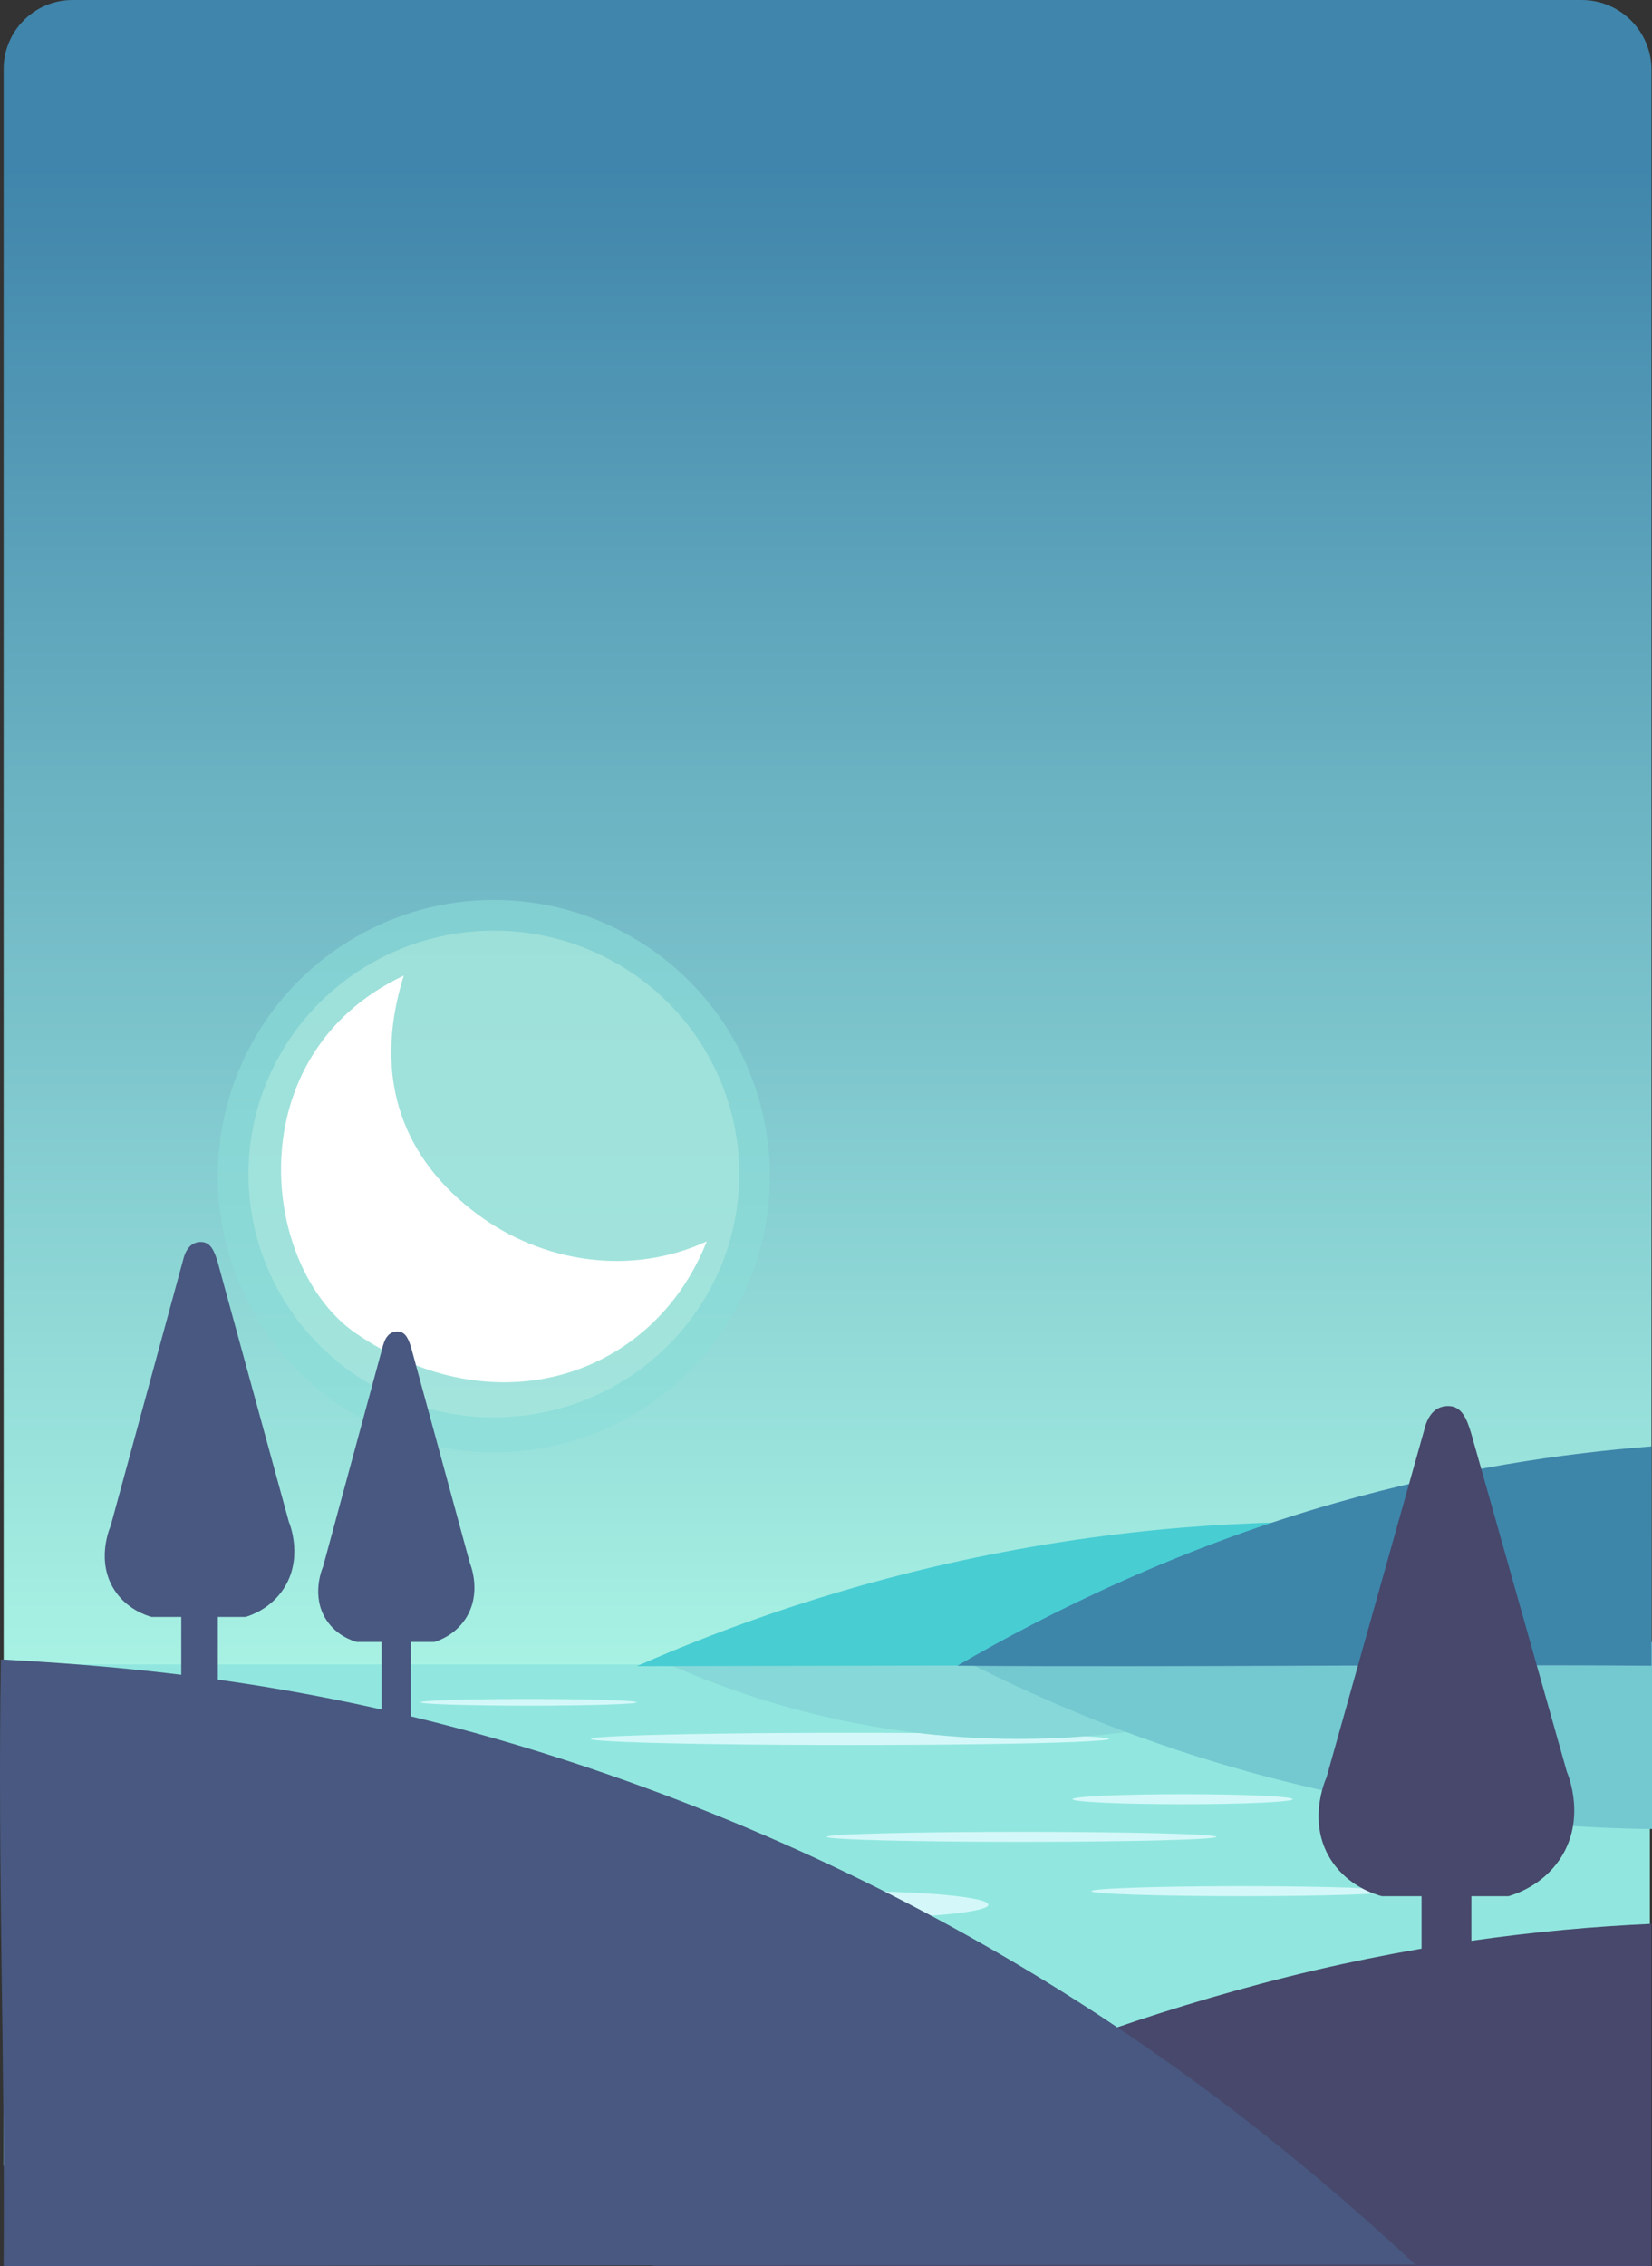 <?xml version="1.0" encoding="UTF-8"?>
<svg id="Layer_2" data-name="Layer 2" xmlns="http://www.w3.org/2000/svg" xmlns:xlink="http://www.w3.org/1999/xlink" viewBox="0 0 377 516.82">
  <rect x="0" y="0" width="377" height="516.82" fill="#333333" stroke="none"/>
  <defs>
    <style>
      .cls-1 {
        fill: #fff;
      }

      .cls-2 {
        fill: #48cdd3;
      }

      .cls-3 {
        fill: #74c8d0;
      }

      .cls-4 {
        fill: #86d9d8;
      }

      .cls-5 {
        fill: #d4f8f9;
      }

      .cls-6 {
        fill: #3e85aa;
      }

      .cls-7 {
        fill: #8cded8;
      }

      .cls-7, .cls-8 {
        opacity: .6;
      }

      .cls-9 {
        fill: url(#linear-gradient);
      }

      .cls-10 {
        fill: #91e7df;
      }

      .cls-11 {
        fill: #47486b;
      }

      .cls-8 {
        fill: #afeadf;
      }

      .cls-12 {
        fill: #485880;
      }
    </style>
    <linearGradient id="linear-gradient" x1="308.27" y1="-116.56" x2="688.73" y2="-116.56" gradientTransform="translate(-309.65 306.79)" gradientUnits="userSpaceOnUse">
      <stop offset="0" stop-color="#a8f2e4"/>
      <stop offset=".9" stop-color="#4085ab"/>
    </linearGradient>
  </defs>
  <g id="Layer_1-2" data-name="Layer 1">
    <g>
      <path class="cls-9" d="m-1.38,2.21h364.73c8.68,0,15.73,7.05,15.73,15.73v344.4c0,8.79-7.13,15.92-15.92,15.92H-1.38V2.21h0Z" transform="translate(-1.38 379.08) rotate(-90)"/>
      <g>
        <rect class="cls-10" x=".83" y="379.58" width="375.68" height="114.36"/>
        <g>
          <ellipse class="cls-5" cx="120.63" cy="388.23" rx="24.68" ry=".76"/>
          <ellipse class="cls-5" cx="269.89" cy="410.33" rx="25.14" ry="1.14"/>
          <ellipse class="cls-5" cx="233.13" cy="418.92" rx="44.46" ry="1.14"/>
          <ellipse class="cls-5" cx="283.39" cy="431.31" rx="34.34" ry="1.14"/>
          <ellipse class="cls-5" cx="193.41" cy="434.4" rx="32.14" ry="3.09"/>
          <ellipse class="cls-5" cx="193.97" cy="396.58" rx="59.12" ry="1.39"/>
        </g>
      </g>
      <path class="cls-4" d="m151.21,378.92c12.64,5.76,30.44,12.26,52.48,15.54,26.75,3.98,49.28,1.65,64.42-1.14-.13-4.99-.25-9.98-.38-14.97-38.84.19-77.68.38-116.53.57Z"/>
      <g>
        <circle class="cls-7" cx="112.7" cy="268.25" r="63"/>
        <ellipse class="cls-8" cx="112.7" cy="267.75" rx="56" ry="55.5"/>
        <path class="cls-1" d="m92.14,222.49c-7.54,24.21.47,42.28,16.79,54.43,14.79,11.01,34.99,14.22,52.35,6.2-12.05,30.62-47.93,42.93-80,21.01-21.96-15.01-27.26-63.63,10.86-81.64Z"/>
      </g>
      <path class="cls-3" d="m213.05,375c13.69,7.43,29.45,14.79,47.24,21.22,44.46,16.08,86.43,20.55,116.72,20.92v-42.65c-53.89,1.6-110.06-1.09-163.96.51Z"/>
      <g>
        <g>
          <path class="cls-2" d="m145.31,380c20.86-9.19,47.91-18.91,80.34-25.39,36.05-7.21,67.69-8.2,92.08-7.2-.13,10.74-.25,21.47-.38,32.21-57.35.13-114.69.25-172.04.38Z"/>
          <path class="cls-6" d="m376.88,379.89v-50.02c-20.29,1.57-44.86,5.17-72,12.88-35.22,10.02-65.47,24.93-86.4,37.14,52.17.38,106.23-.38,158.4,0Z"/>
        </g>
        <g>
          <g>
            <rect class="cls-11" x="324.41" y="424.17" width="11.37" height="35.24"/>
            <path class="cls-11" d="m325.21,325.45c-7.5,26.64-14.99,53.28-22.49,79.92-.33.72-4.64,10.63,1.36,19.32,3.78,5.47,9.45,7.27,11.24,7.76h28.96c1.96-.59,7.7-2.6,11.58-8.26,6.2-9.02,2.1-19.21,1.7-20.14-7.27-25.7-14.54-51.41-21.81-77.11-1-3.31-2.13-6.19-5.11-6.27-2.58-.07-4.49,1.49-5.45,4.79Z"/>
            <path class="cls-11" d="m376.88,516.82v-78.06c-25.33,1.14-55.68,4.78-89.05,13.64-63.86,16.96-108.46,42.06-139,64.42,82.04,0,149.31,0,228.05,0Z"/>
          </g>
          <g>
            <g>
              <rect class="cls-12" x="41.37" y="365.61" width="8.34" height="27.28"/>
              <path class="cls-12" d="m41.91,286.91c-5.56,20.38-11.12,40.76-16.67,61.14-.24.55-3.44,8.14,1.01,14.78,2.8,4.18,7.01,5.56,8.34,5.94h21.47c1.45-.45,5.71-1.99,8.59-6.32,4.6-6.9,1.56-14.7,1.26-15.41-5.39-19.66-10.78-39.33-16.17-58.99-.74-2.53-1.58-4.74-3.79-4.8-1.91-.05-3.33,1.14-4.04,3.66Z"/>
            </g>
            <path class="cls-12" d="m.2,378.45c38.02,2.05,82.96,6.95,138.32,26.15,89.71,31.11,148.98,78.75,184.41,111.84-108.63.13-213.47.25-322.11.38.38-45.85-1.4-90.24-.62-138.37Z"/>
            <g>
              <rect class="cls-12" x="87.09" y="366.82" width="6.67" height="27.28"/>
              <path class="cls-12" d="m87.45,306.7c-4.58,16.87-9.16,33.75-13.73,50.62-.2.46-2.84,6.74.83,12.24,2.31,3.46,5.77,4.6,6.87,4.92h17.69c1.2-.37,4.7-1.65,7.08-5.23,3.79-5.72,1.28-12.17,1.04-12.76-4.44-16.28-8.88-32.56-13.32-48.85-.61-2.1-1.3-3.92-3.12-3.97-1.57-.04-2.74.94-3.33,3.03Z"/>
            </g>
          </g>
        </g>
      </g>
    </g>
  </g>
</svg>